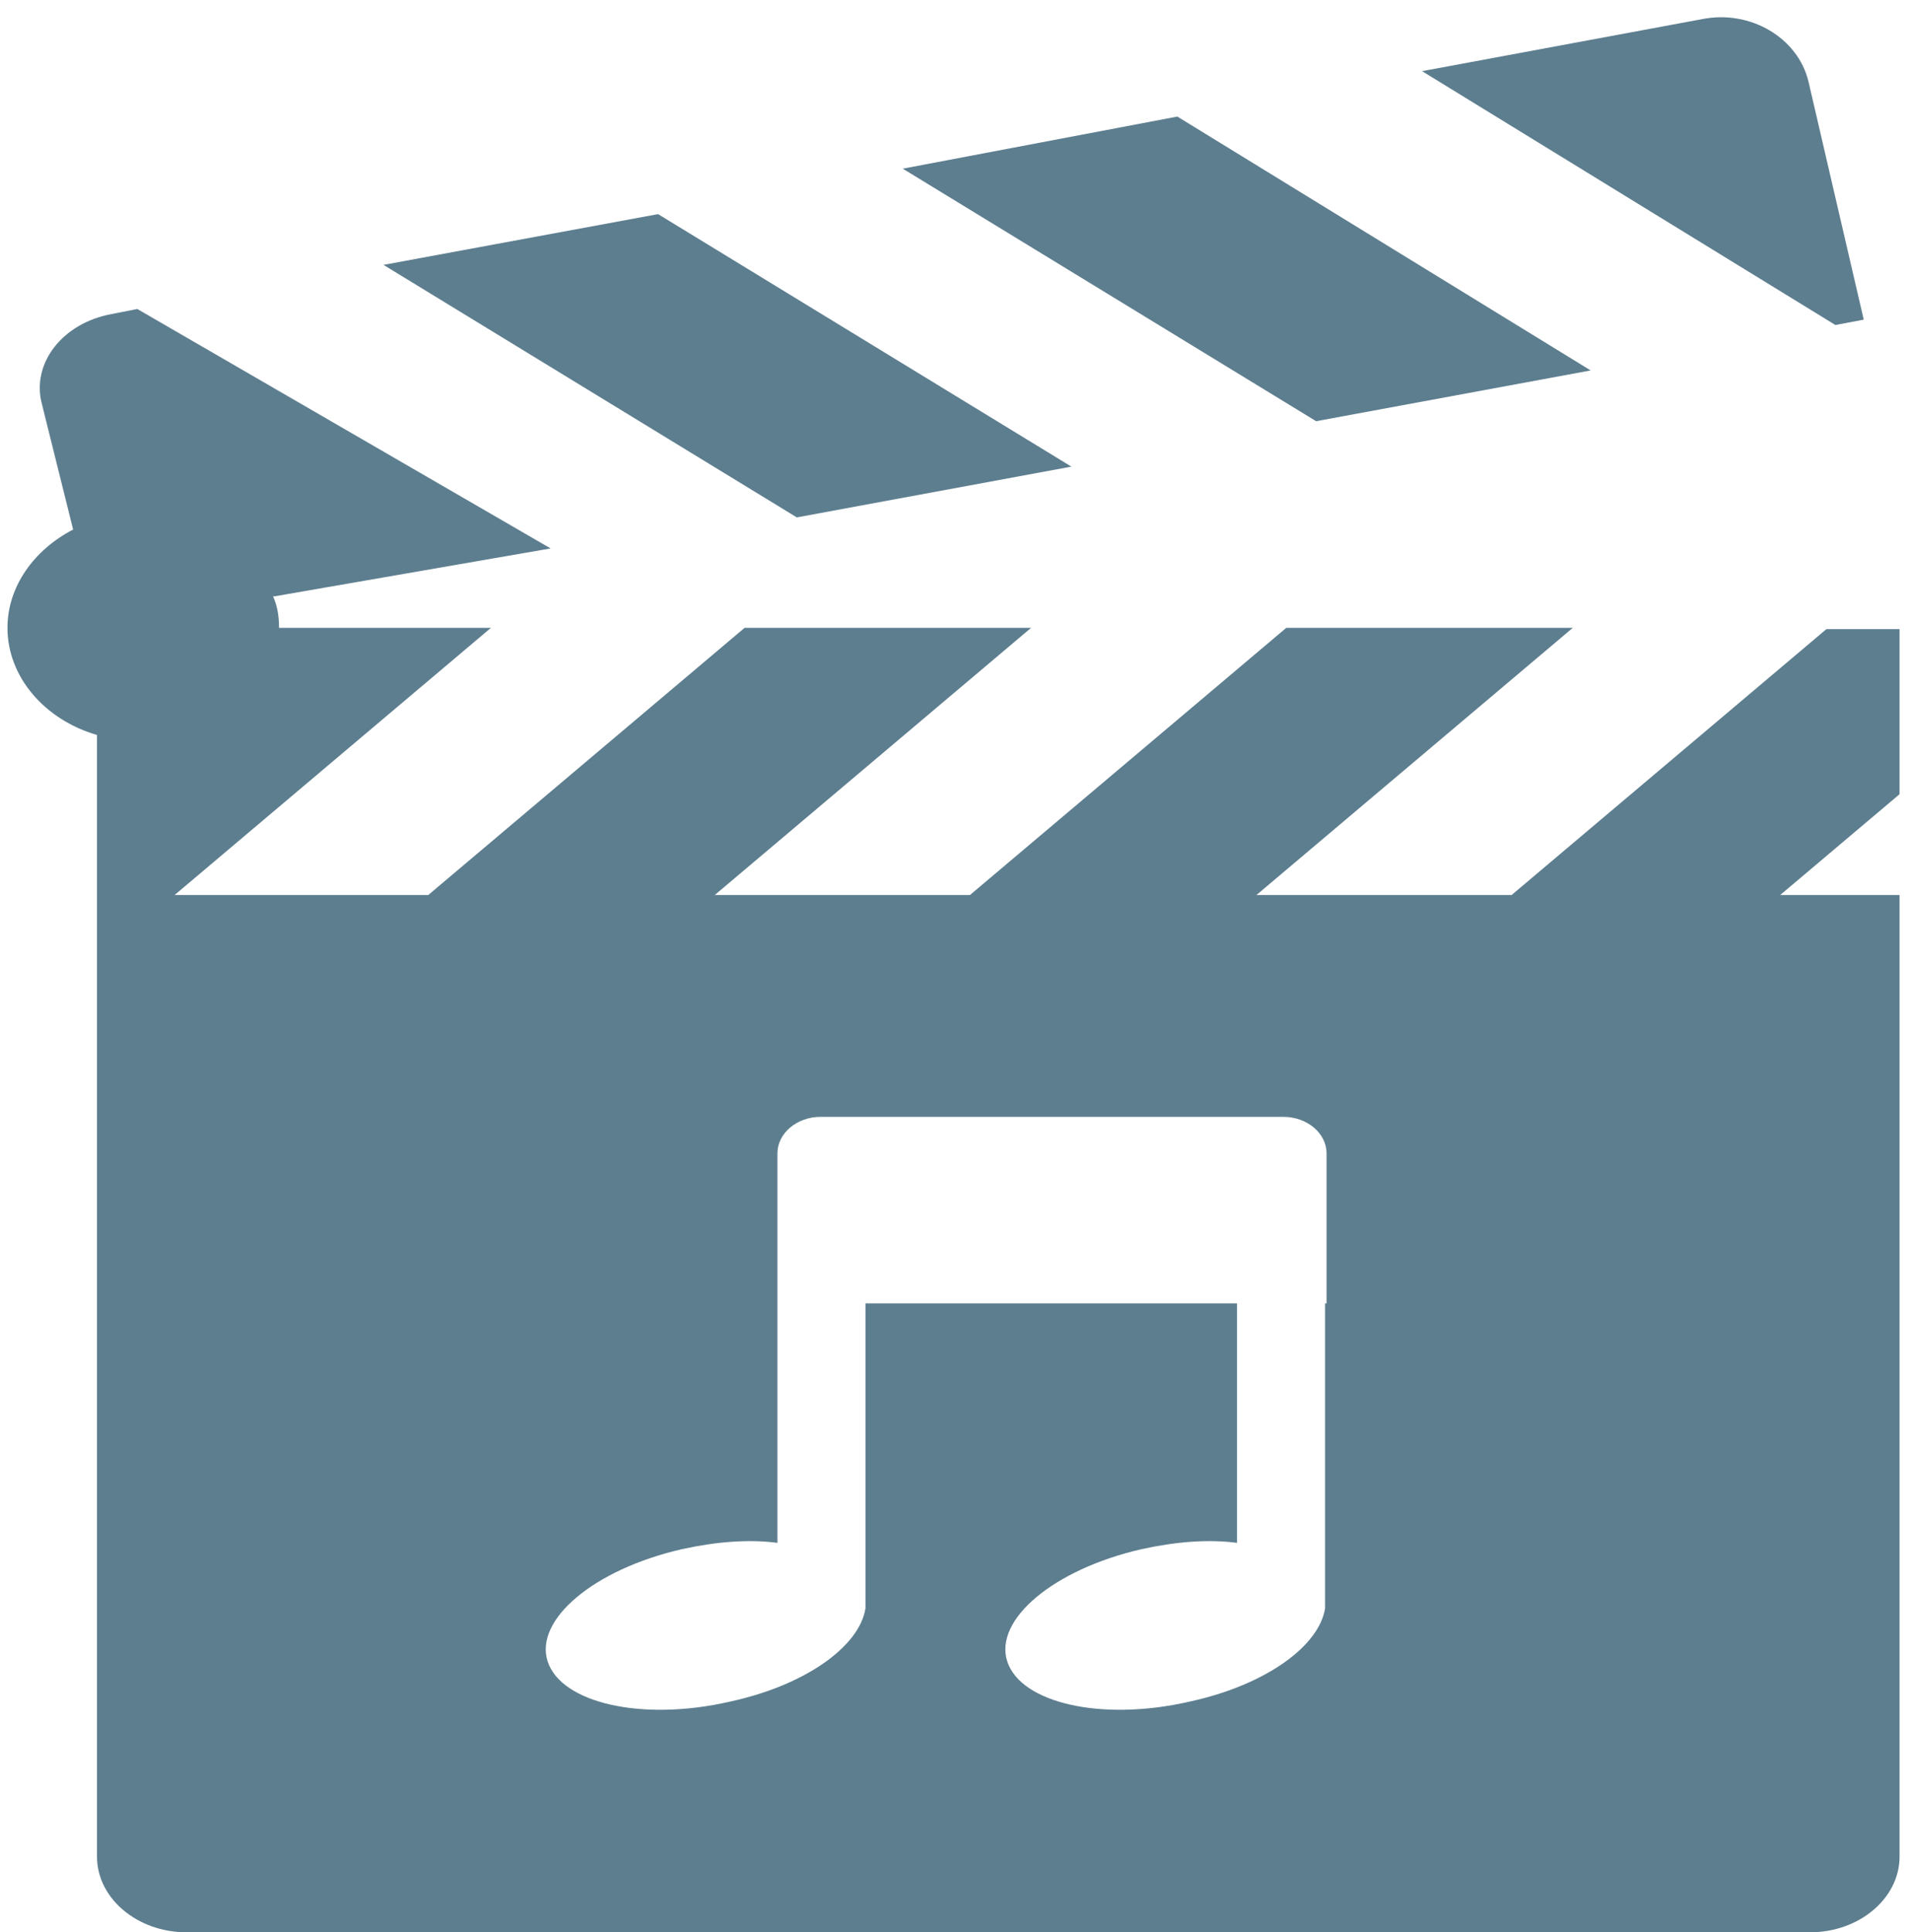 <?xml version="1.0" encoding="UTF-8" standalone="no"?>
<svg width="88px" height="89px" viewBox="0 0 88 89" version="1.1" xmlns="http://www.w3.org/2000/svg" xmlns:xlink="http://www.w3.org/1999/xlink" xmlns:sketch="http://www.bohemiancoding.com/sketch/ns">
    <!-- Generator: Sketch 3.1.1 (8761) - http://www.bohemiancoding.com/sketch -->
    <title>wizard_icons_music_video</title>
    <desc>Created with Sketch.</desc>
    <defs></defs>
    <g id="Page-1" stroke="none" stroke-width="1" fill="none" fill-rule="evenodd" sketch:type="MSPage">
        <g id="-8" sketch:type="MSArtboardGroup" transform="translate(-584, -403)" fill="#5D7E8F">
            <g id="wizard_icons_music_video" sketch:type="MSLayerGroup" transform="translate(563, 404)">
                <g transform="translate(21, 0)" id="Shape" sketch:type="MSShapeGroup">
                    <path d="M85.869,13.723 L83.325,2.769 C82.844,0.738 80.644,-0.554 78.444,-0.123 L65.519,2.277 L84.562,13.969 L85.869,13.723 L85.869,13.723 Z"></path>
                    <path d="M73.287,16.062 L54.244,4.369 L41.594,6.769 L60.638,18.4 L73.287,16.062 Z"></path>
                    <path d="M49.362,20.492 L30.319,8.862 L17.669,11.2 L36.712,22.831 L49.362,20.492 Z"></path>
                    <path d="M87.656,27.976 L84.15,27.976 L69.644,40.224 L57.888,40.224 L72.463,27.918 L59.263,27.918 L44.688,40.224 L32.931,40.224 L47.506,27.918 L34.306,27.918 L19.731,40.224 L8.044,40.224 L22.619,27.918 L12.856,27.918 C12.856,27.395 12.787,26.931 12.581,26.466 L12.65,26.466 L25.369,24.26 L6.325,13.231 L5.156,13.463 C2.888,13.869 1.444,15.727 1.925,17.585 L3.369,23.39 C1.581,24.318 0.344,26.002 0.344,27.918 C0.344,30.182 2.062,32.155 4.469,32.852 L4.469,40.224 L4.469,84.517 C4.469,86.433 6.325,88 8.594,88 L83.394,88 C85.662,88 87.519,86.433 87.519,84.517 L87.519,40.224 L82.019,40.224 L87.519,35.58 L87.519,27.976 L87.656,27.976 Z M61.05,59.033 L61.05,59.033 L61.05,73.081 C60.775,74.823 58.3,76.622 54.794,77.377 C50.737,78.306 47.025,77.435 46.406,75.519 C45.788,73.603 48.538,71.281 52.594,70.353 C54.175,70.004 55.688,69.888 56.994,70.062 L56.994,59.033 L39.875,59.033 L39.875,73.081 C39.6,74.823 37.125,76.622 33.619,77.377 C29.562,78.306 25.85,77.435 25.231,75.519 C24.613,73.603 27.363,71.281 31.419,70.353 C33,70.004 34.513,69.888 35.819,70.062 L35.819,59.033 L35.819,54.969 L35.819,52.125 C35.819,51.196 36.712,50.441 37.812,50.441 L59.125,50.441 C60.225,50.441 61.119,51.196 61.119,52.125 L61.119,59.033 L61.05,59.033 Z"></path>
                </g>
            </g>
        </g>
    </g>
</svg>